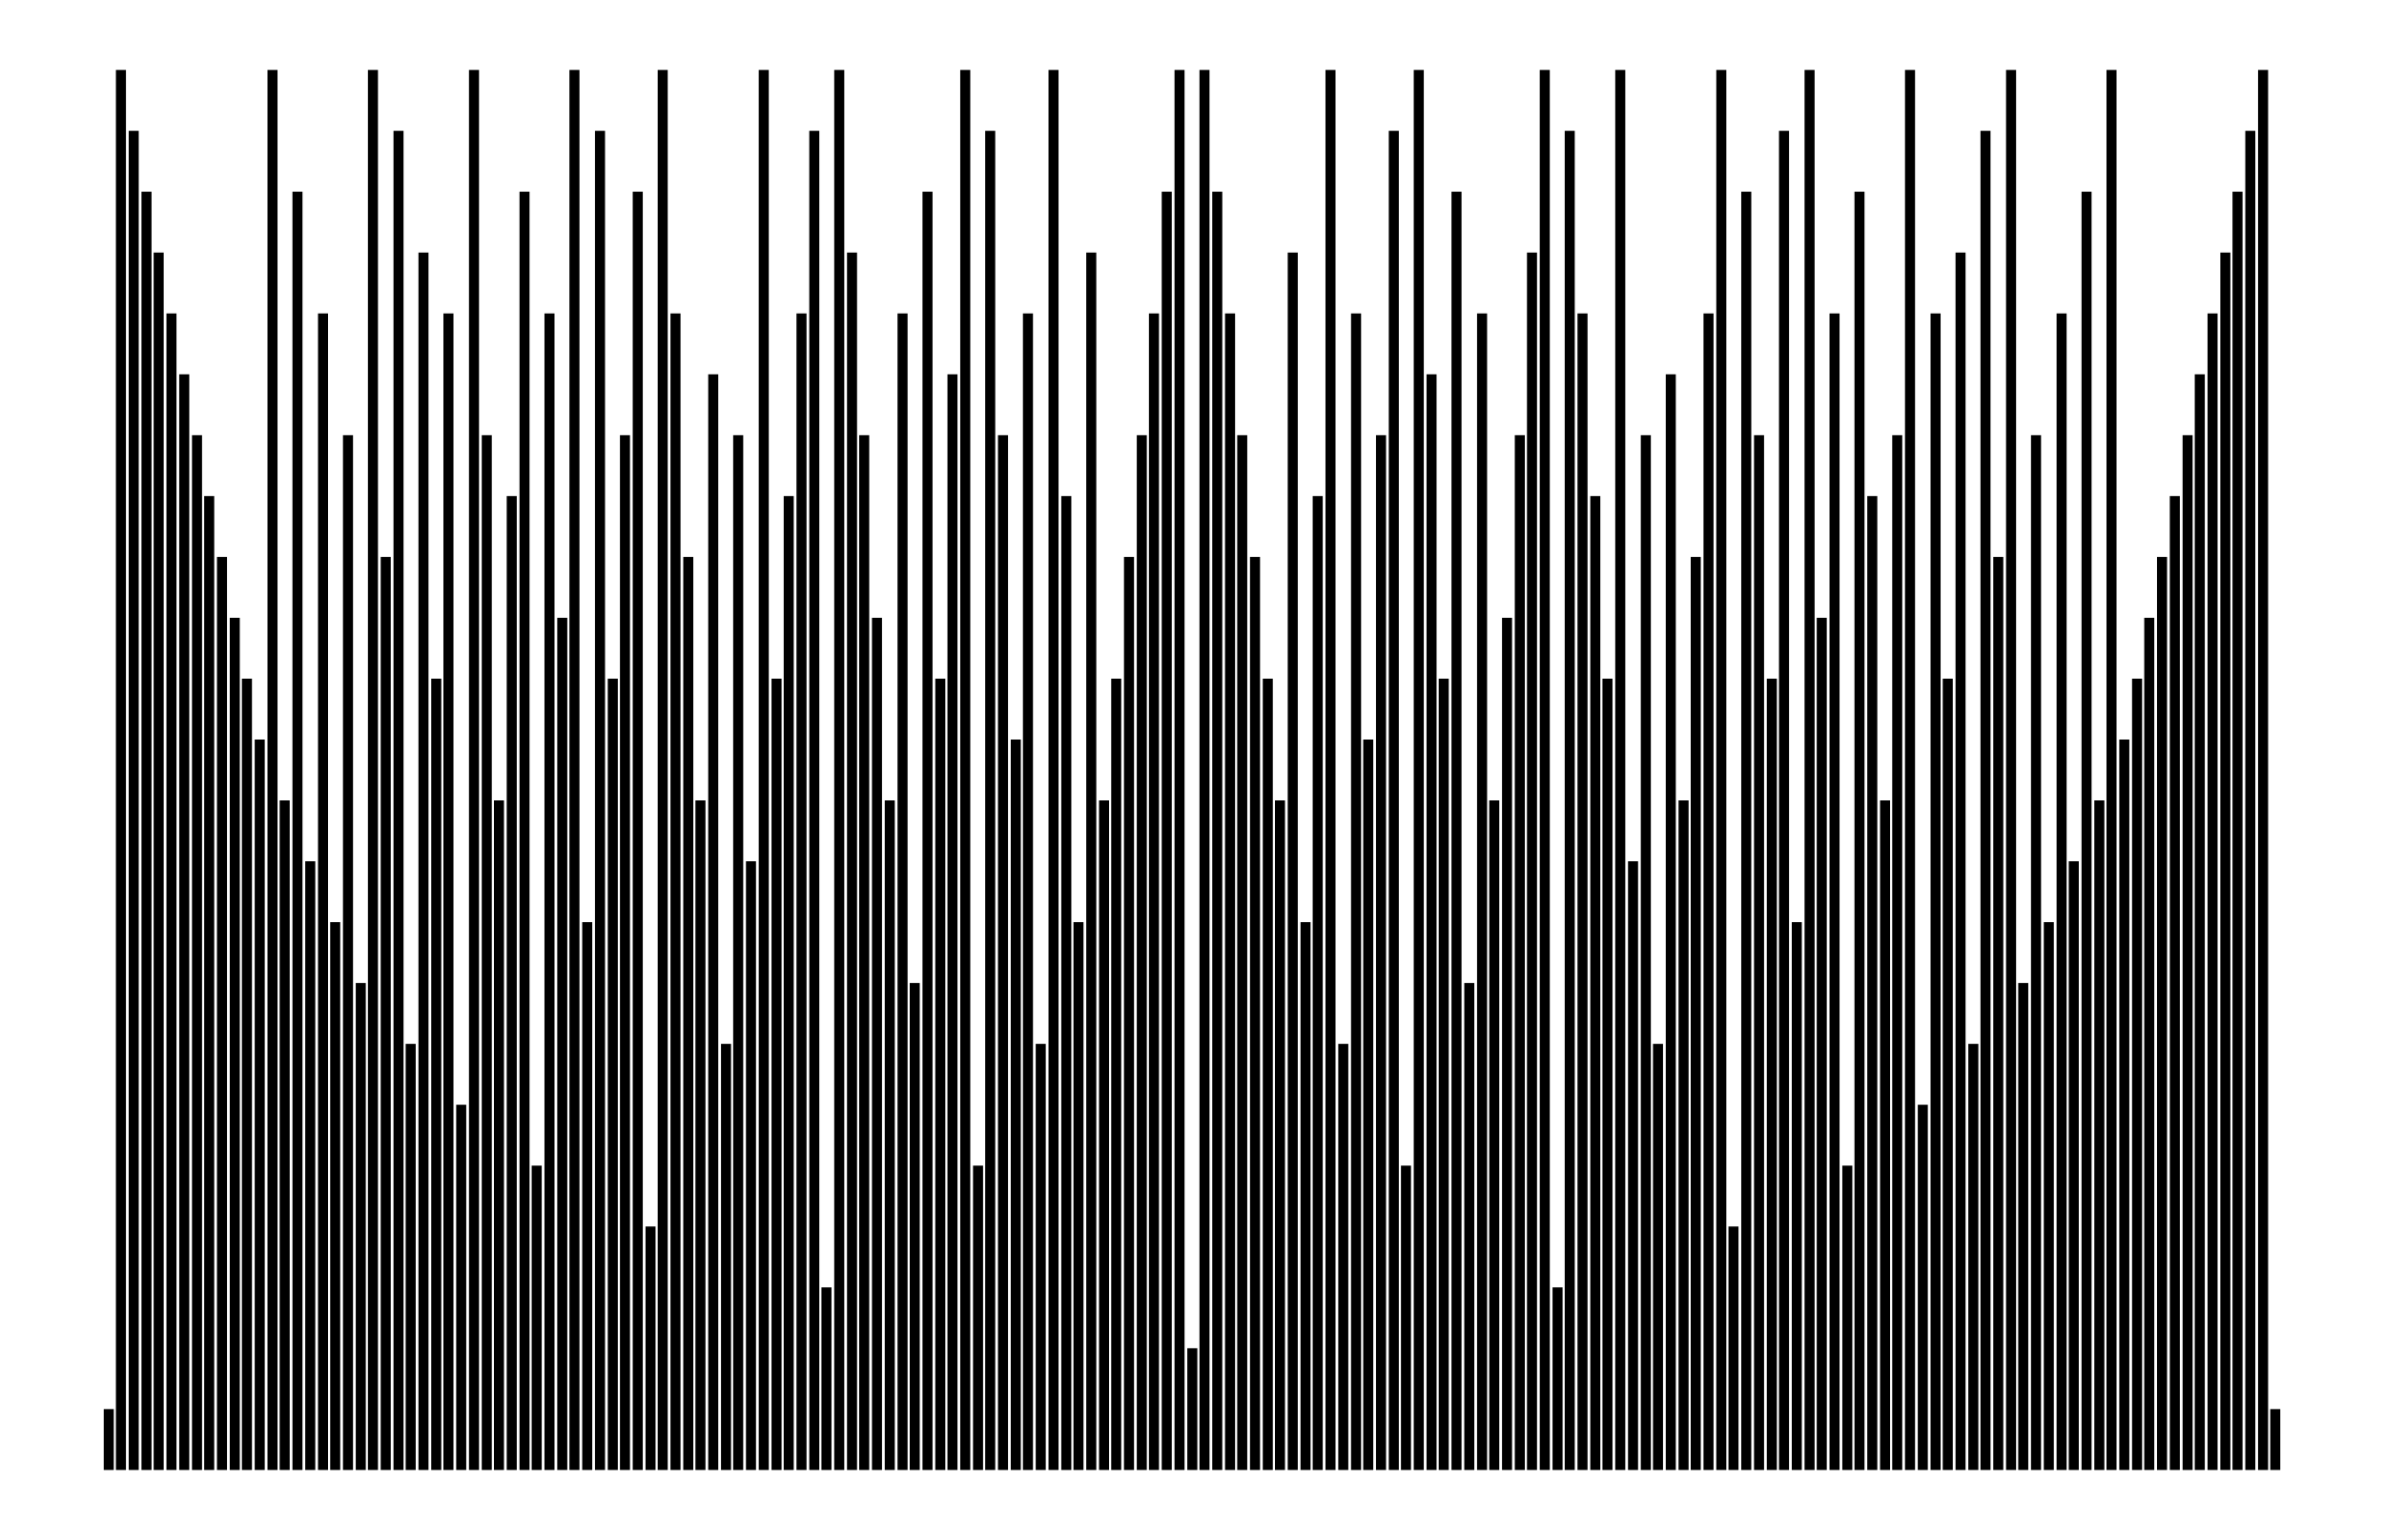 <svg xmlns="http://www.w3.org/2000/svg" width="154.8" height="100.0" viewBox="-4.10 -5.00 164.77 110.00">
<g fill="none" stroke="black" stroke-width="0.115%" transform="translate(0, 100) scale(4.348, -4.348)">
<line x1="0.21" y1="0.00" x2="0.21" y2="1.00" />
<line x1="0.41" y1="0.00" x2="0.41" y2="23.00" />
<line x1="0.62" y1="0.00" x2="0.62" y2="22.00" />
<line x1="0.83" y1="0.00" x2="0.83" y2="21.00" />
<line x1="1.03" y1="0.00" x2="1.03" y2="20.00" />
<line x1="1.24" y1="0.00" x2="1.24" y2="19.00" />
<line x1="1.45" y1="0.00" x2="1.45" y2="18.00" />
<line x1="1.66" y1="0.00" x2="1.66" y2="17.00" />
<line x1="1.86" y1="0.00" x2="1.86" y2="16.00" />
<line x1="2.07" y1="0.00" x2="2.07" y2="15.00" />
<line x1="2.28" y1="0.00" x2="2.28" y2="14.00" />
<line x1="2.48" y1="0.00" x2="2.48" y2="13.00" />
<line x1="2.69" y1="0.00" x2="2.69" y2="12.00" />
<line x1="2.90" y1="0.00" x2="2.90" y2="23.00" />
<line x1="3.10" y1="0.00" x2="3.10" y2="11.00" />
<line x1="3.31" y1="0.00" x2="3.31" y2="21.00" />
<line x1="3.52" y1="0.00" x2="3.52" y2="10.00" />
<line x1="3.73" y1="0.00" x2="3.73" y2="19.00" />
<line x1="3.93" y1="0.00" x2="3.93" y2="9.00" />
<line x1="4.14" y1="0.00" x2="4.14" y2="17.00" />
<line x1="4.35" y1="0.00" x2="4.35" y2="8.00" />
<line x1="4.55" y1="0.00" x2="4.55" y2="23.00" />
<line x1="4.76" y1="0.00" x2="4.76" y2="15.00" />
<line x1="4.97" y1="0.00" x2="4.97" y2="22.00" />
<line x1="5.17" y1="0.00" x2="5.17" y2="7.00" />
<line x1="5.38" y1="0.00" x2="5.38" y2="20.00" />
<line x1="5.59" y1="0.00" x2="5.59" y2="13.00" />
<line x1="5.79" y1="0.00" x2="5.79" y2="19.00" />
<line x1="6.00" y1="0.00" x2="6.00" y2="6.00" />
<line x1="6.21" y1="0.00" x2="6.21" y2="23.00" />
<line x1="6.42" y1="0.00" x2="6.42" y2="17.00" />
<line x1="6.62" y1="0.00" x2="6.62" y2="11.00" />
<line x1="6.83" y1="0.00" x2="6.83" y2="16.00" />
<line x1="7.04" y1="0.00" x2="7.04" y2="21.00" />
<line x1="7.24" y1="0.00" x2="7.24" y2="5.00" />
<line x1="7.45" y1="0.00" x2="7.45" y2="19.00" />
<line x1="7.66" y1="0.00" x2="7.66" y2="14.00" />
<line x1="7.86" y1="0.00" x2="7.86" y2="23.00" />
<line x1="8.07" y1="0.00" x2="8.07" y2="9.00" />
<line x1="8.28" y1="0.00" x2="8.28" y2="22.00" />
<line x1="8.49" y1="0.00" x2="8.49" y2="13.00" />
<line x1="8.69" y1="0.00" x2="8.69" y2="17.00" />
<line x1="8.90" y1="0.00" x2="8.90" y2="21.00" />
<line x1="9.11" y1="0.00" x2="9.11" y2="4.00" />
<line x1="9.31" y1="0.00" x2="9.31" y2="23.00" />
<line x1="9.52" y1="0.00" x2="9.52" y2="19.00" />
<line x1="9.73" y1="0.00" x2="9.73" y2="15.00" />
<line x1="9.93" y1="0.00" x2="9.93" y2="11.00" />
<line x1="10.14" y1="0.00" x2="10.14" y2="18.00" />
<line x1="10.35" y1="0.00" x2="10.35" y2="7.00" />
<line x1="10.55" y1="0.00" x2="10.55" y2="17.00" />
<line x1="10.76" y1="0.00" x2="10.76" y2="10.00" />
<line x1="10.97" y1="0.00" x2="10.97" y2="23.00" />
<line x1="11.18" y1="0.00" x2="11.18" y2="13.00" />
<line x1="11.38" y1="0.00" x2="11.38" y2="16.00" />
<line x1="11.59" y1="0.00" x2="11.59" y2="19.00" />
<line x1="11.80" y1="0.00" x2="11.80" y2="22.00" />
<line x1="12.00" y1="0.00" x2="12.00" y2="3.00" />
<line x1="12.21" y1="0.00" x2="12.21" y2="23.00" />
<line x1="12.42" y1="0.00" x2="12.42" y2="20.00" />
<line x1="12.62" y1="0.00" x2="12.62" y2="17.00" />
<line x1="12.83" y1="0.00" x2="12.83" y2="14.00" />
<line x1="13.04" y1="0.00" x2="13.04" y2="11.00" />
<line x1="13.25" y1="0.00" x2="13.25" y2="19.00" />
<line x1="13.45" y1="0.00" x2="13.45" y2="8.00" />
<line x1="13.66" y1="0.00" x2="13.66" y2="21.00" />
<line x1="13.87" y1="0.00" x2="13.87" y2="13.00" />
<line x1="14.07" y1="0.00" x2="14.07" y2="18.00" />
<line x1="14.28" y1="0.00" x2="14.28" y2="23.00" />
<line x1="14.49" y1="0.00" x2="14.49" y2="5.00" />
<line x1="14.69" y1="0.00" x2="14.69" y2="22.00" />
<line x1="14.90" y1="0.00" x2="14.90" y2="17.00" />
<line x1="15.11" y1="0.00" x2="15.11" y2="12.00" />
<line x1="15.31" y1="0.00" x2="15.31" y2="19.00" />
<line x1="15.52" y1="0.00" x2="15.52" y2="7.00" />
<line x1="15.73" y1="0.00" x2="15.73" y2="23.00" />
<line x1="15.94" y1="0.00" x2="15.94" y2="16.00" />
<line x1="16.14" y1="0.00" x2="16.14" y2="9.00" />
<line x1="16.35" y1="0.00" x2="16.35" y2="20.00" />
<line x1="16.56" y1="0.00" x2="16.56" y2="11.00" />
<line x1="16.76" y1="0.00" x2="16.76" y2="13.00" />
<line x1="16.97" y1="0.00" x2="16.97" y2="15.00" />
<line x1="17.18" y1="0.00" x2="17.18" y2="17.00" />
<line x1="17.38" y1="0.00" x2="17.38" y2="19.00" />
<line x1="17.59" y1="0.00" x2="17.59" y2="21.00" />
<line x1="17.80" y1="0.00" x2="17.80" y2="23.00" />
<line x1="18.01" y1="0.00" x2="18.01" y2="2.00" />
<line x1="18.21" y1="0.00" x2="18.21" y2="23.00" />
<line x1="18.42" y1="0.00" x2="18.42" y2="21.00" />
<line x1="18.63" y1="0.00" x2="18.63" y2="19.00" />
<line x1="18.83" y1="0.00" x2="18.83" y2="17.00" />
<line x1="19.04" y1="0.00" x2="19.04" y2="15.00" />
<line x1="19.25" y1="0.00" x2="19.25" y2="13.00" />
<line x1="19.45" y1="0.00" x2="19.45" y2="11.00" />
<line x1="19.66" y1="0.00" x2="19.66" y2="20.00" />
<line x1="19.87" y1="0.00" x2="19.87" y2="9.00" />
<line x1="20.07" y1="0.00" x2="20.07" y2="16.00" />
<line x1="20.28" y1="0.00" x2="20.28" y2="23.00" />
<line x1="20.49" y1="0.00" x2="20.49" y2="7.00" />
<line x1="20.70" y1="0.00" x2="20.70" y2="19.00" />
<line x1="20.90" y1="0.00" x2="20.90" y2="12.00" />
<line x1="21.11" y1="0.00" x2="21.11" y2="17.00" />
<line x1="21.32" y1="0.00" x2="21.32" y2="22.00" />
<line x1="21.52" y1="0.00" x2="21.52" y2="5.00" />
<line x1="21.73" y1="0.00" x2="21.73" y2="23.00" />
<line x1="21.94" y1="0.00" x2="21.94" y2="18.00" />
<line x1="22.14" y1="0.00" x2="22.14" y2="13.00" />
<line x1="22.35" y1="0.00" x2="22.35" y2="21.00" />
<line x1="22.56" y1="0.00" x2="22.56" y2="8.00" />
<line x1="22.77" y1="0.00" x2="22.77" y2="19.00" />
<line x1="22.97" y1="0.00" x2="22.97" y2="11.00" />
<line x1="23.18" y1="0.00" x2="23.18" y2="14.00" />
<line x1="23.39" y1="0.00" x2="23.39" y2="17.00" />
<line x1="23.59" y1="0.00" x2="23.59" y2="20.00" />
<line x1="23.80" y1="0.00" x2="23.80" y2="23.00" />
<line x1="24.01" y1="0.00" x2="24.01" y2="3.00" />
<line x1="24.21" y1="0.00" x2="24.21" y2="22.00" />
<line x1="24.42" y1="0.00" x2="24.42" y2="19.00" />
<line x1="24.63" y1="0.00" x2="24.63" y2="16.00" />
<line x1="24.83" y1="0.00" x2="24.83" y2="13.00" />
<line x1="25.04" y1="0.00" x2="25.04" y2="23.00" />
<line x1="25.25" y1="0.00" x2="25.25" y2="10.00" />
<line x1="25.46" y1="0.00" x2="25.46" y2="17.00" />
<line x1="25.66" y1="0.00" x2="25.66" y2="7.00" />
<line x1="25.87" y1="0.00" x2="25.87" y2="18.00" />
<line x1="26.08" y1="0.00" x2="26.08" y2="11.00" />
<line x1="26.28" y1="0.00" x2="26.28" y2="15.00" />
<line x1="26.49" y1="0.00" x2="26.49" y2="19.00" />
<line x1="26.70" y1="0.00" x2="26.70" y2="23.00" />
<line x1="26.90" y1="0.00" x2="26.90" y2="4.00" />
<line x1="27.11" y1="0.00" x2="27.11" y2="21.00" />
<line x1="27.32" y1="0.00" x2="27.32" y2="17.00" />
<line x1="27.53" y1="0.00" x2="27.53" y2="13.00" />
<line x1="27.73" y1="0.00" x2="27.73" y2="22.00" />
<line x1="27.94" y1="0.00" x2="27.94" y2="9.00" />
<line x1="28.15" y1="0.00" x2="28.15" y2="23.00" />
<line x1="28.35" y1="0.00" x2="28.35" y2="14.00" />
<line x1="28.56" y1="0.00" x2="28.56" y2="19.00" />
<line x1="28.77" y1="0.00" x2="28.77" y2="5.00" />
<line x1="28.97" y1="0.00" x2="28.97" y2="21.00" />
<line x1="29.18" y1="0.00" x2="29.18" y2="16.00" />
<line x1="29.39" y1="0.00" x2="29.39" y2="11.00" />
<line x1="29.59" y1="0.00" x2="29.59" y2="17.00" />
<line x1="29.80" y1="0.00" x2="29.80" y2="23.00" />
<line x1="30.01" y1="0.00" x2="30.01" y2="6.00" />
<line x1="30.22" y1="0.00" x2="30.22" y2="19.00" />
<line x1="30.42" y1="0.00" x2="30.42" y2="13.00" />
<line x1="30.63" y1="0.00" x2="30.63" y2="20.00" />
<line x1="30.84" y1="0.00" x2="30.84" y2="7.00" />
<line x1="31.04" y1="0.00" x2="31.04" y2="22.00" />
<line x1="31.25" y1="0.00" x2="31.25" y2="15.00" />
<line x1="31.46" y1="0.00" x2="31.46" y2="23.00" />
<line x1="31.66" y1="0.00" x2="31.66" y2="8.00" />
<line x1="31.87" y1="0.00" x2="31.87" y2="17.00" />
<line x1="32.08" y1="0.00" x2="32.08" y2="9.00" />
<line x1="32.29" y1="0.00" x2="32.29" y2="19.00" />
<line x1="32.49" y1="0.00" x2="32.49" y2="10.00" />
<line x1="32.70" y1="0.00" x2="32.70" y2="21.00" />
<line x1="32.91" y1="0.00" x2="32.91" y2="11.00" />
<line x1="33.11" y1="0.00" x2="33.11" y2="23.00" />
<line x1="33.32" y1="0.00" x2="33.32" y2="12.00" />
<line x1="33.53" y1="0.00" x2="33.53" y2="13.00" />
<line x1="33.73" y1="0.00" x2="33.73" y2="14.00" />
<line x1="33.94" y1="0.00" x2="33.94" y2="15.00" />
<line x1="34.15" y1="0.00" x2="34.15" y2="16.00" />
<line x1="34.36" y1="0.00" x2="34.36" y2="17.00" />
<line x1="34.56" y1="0.00" x2="34.56" y2="18.00" />
<line x1="34.77" y1="0.00" x2="34.77" y2="19.00" />
<line x1="34.98" y1="0.00" x2="34.98" y2="20.00" />
<line x1="35.18" y1="0.00" x2="35.18" y2="21.00" />
<line x1="35.39" y1="0.00" x2="35.39" y2="22.00" />
<line x1="35.60" y1="0.00" x2="35.60" y2="23.00" />
<line x1="35.80" y1="0.00" x2="35.80" y2="1.00" />
</g>
</svg>